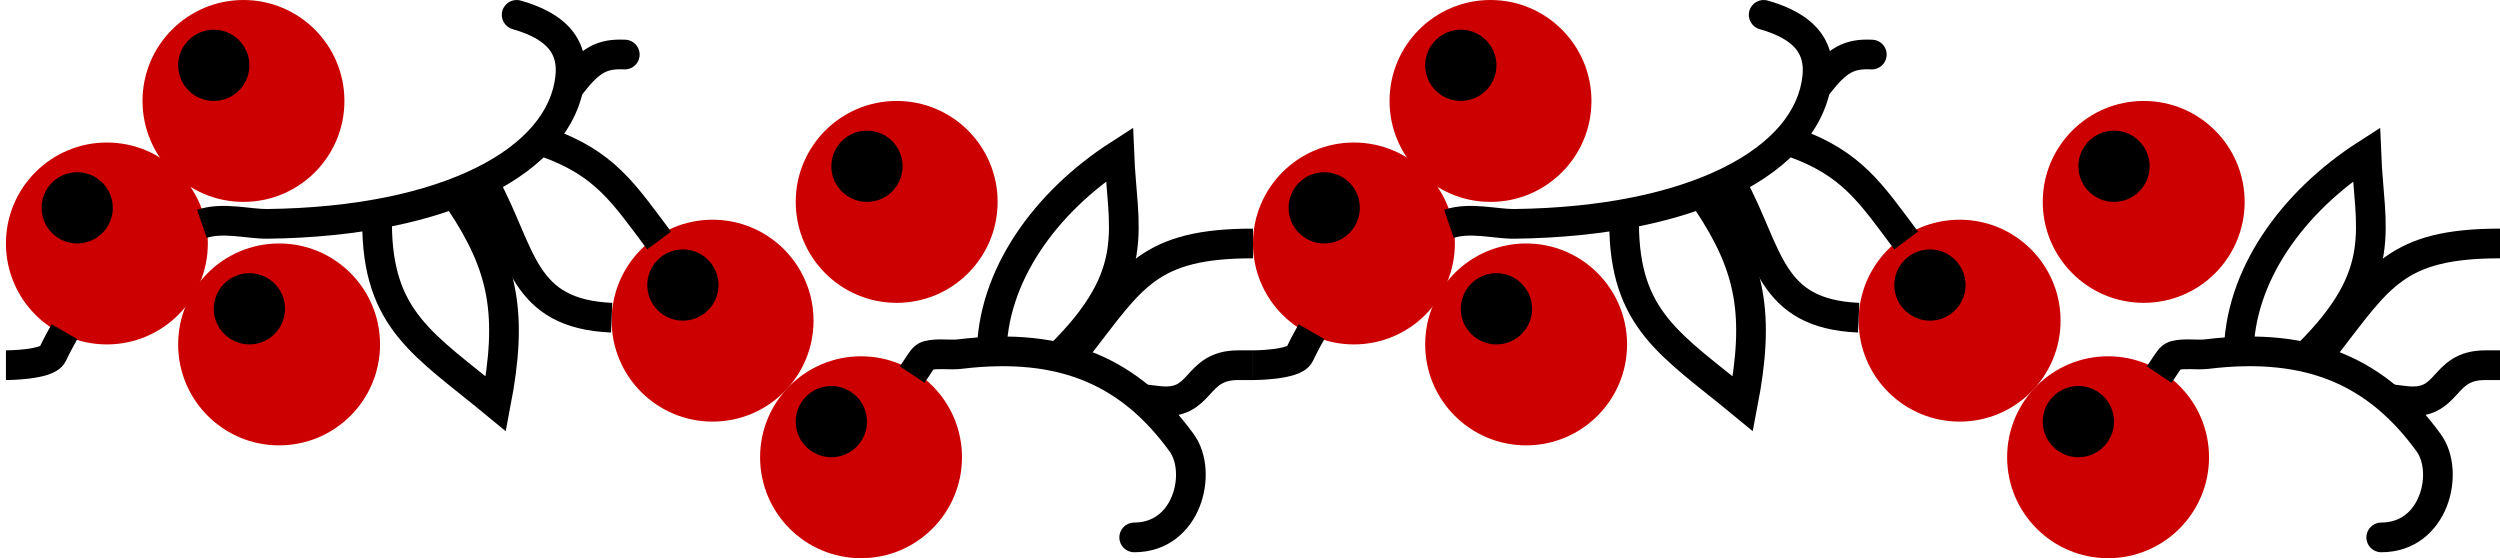 <svg width="421" height="94" viewBox="0 0 421 94" fill="none" xmlns="http://www.w3.org/2000/svg">
<circle cx="151" cy="34" r="17" fill="#CC0001"/>
<circle cx="146" cy="28" r="6" fill="black"/>
<circle cx="145" cy="77" r="17" fill="#CC0001"/>
<circle cx="140" cy="71" r="6" fill="black"/>
<circle cx="120" cy="54" r="17" fill="#CC0001"/>
<circle cx="115" cy="48" r="6" fill="black"/>
<circle cx="47" cy="58" r="17" fill="#CC0001"/>
<circle cx="42" cy="52" r="6" fill="black"/>
<circle cx="41" cy="17" r="17" fill="#CC0001"/>
<circle cx="36" cy="11" r="6" fill="black"/>
<circle cx="18" cy="41" r="17" fill="#CC0001"/>
<circle cx="13" cy="35" r="6" fill="black"/>
<path d="M1 61.5C1 61.5 8 61.5 8.847 59.69C9.693 57.881 10.86 55.86 10.86 55.86" stroke="black" stroke-width="5"/>
<path d="M87.685 0.096C86.357 -0.282 84.974 0.488 84.596 1.816C84.218 3.144 84.988 4.527 86.316 4.905L87.685 0.096ZM96.027 13.001L93.54 12.742L93.54 12.742L96.027 13.001ZM45 37.698L44.969 35.199L45 37.698ZM98.513 13.26C98.825 10.267 98.228 7.432 96.273 5.054C94.382 2.752 91.453 1.168 87.685 0.096L86.316 4.905C89.575 5.832 91.417 7.02 92.41 8.229C93.341 9.361 93.745 10.777 93.54 12.742L98.513 13.26ZM34.81 40.064C36.05 39.639 37.603 39.606 39.466 39.755C40.397 39.83 41.27 39.935 42.23 40.033C43.141 40.126 44.113 40.209 45.031 40.198L44.969 35.199C44.358 35.206 43.628 35.149 42.737 35.059C41.894 34.973 40.865 34.851 39.865 34.771C37.868 34.611 35.45 34.559 33.19 35.334L34.81 40.064ZM45.031 40.198C60.374 40.011 73.166 37.311 82.404 32.722C91.616 28.146 97.659 21.471 98.513 13.26L93.54 12.742C92.932 18.59 88.564 24.079 80.18 28.244C71.82 32.397 59.831 35.017 44.969 35.199L45.031 40.198Z" fill="black"/>
<path d="M92 24C101.913 27.567 105 32.5 111 40.5" stroke="black" stroke-width="5"/>
<path d="M105.214 9.186C101.371 9.002 99.399 10.088 96.214 14.185" stroke="black" stroke-width="5" stroke-linecap="round"/>
<path d="M77.48 33.861C84.845 44.903 86.4 52.894 83.5 68.001C71.515 58.107 63.5 54.001 63.5 37.501" stroke="black" stroke-width="5"/>
<path d="M81.686 31.154C87.977 42.783 87.814 52.846 103 53.5" stroke="black" stroke-width="5"/>
<path d="M152.92 59.614L151.533 61.694L155.694 64.467L157.08 62.387L152.92 59.614ZM190.999 87.999C189.619 87.999 188.499 89.118 188.499 90.499C188.499 91.88 189.619 92.999 190.999 92.999L190.999 87.999ZM198.999 74.579L201.022 73.11L198.999 74.579ZM156.323 59.857L155.739 57.426L156.323 59.857ZM196.976 76.047C198.133 77.641 198.474 80.677 197.381 83.465C196.353 86.088 194.26 87.999 190.999 87.999L190.999 92.999C196.739 92.999 200.425 89.402 202.037 85.29C203.584 81.344 203.425 76.419 201.022 73.11L196.976 76.047ZM157.08 62.387C157.166 62.258 157.227 62.177 157.268 62.127C157.308 62.078 157.316 62.074 157.294 62.094C157.268 62.117 157.213 62.159 157.132 62.202C157.05 62.245 156.971 62.272 156.907 62.288L155.739 57.426C154.3 57.772 153.488 58.761 152.92 59.614L157.08 62.387ZM161.972 62.108C170.397 61.087 177.129 61.867 182.709 64.186C188.276 66.5 192.898 70.43 196.976 76.047L201.022 73.11C196.523 66.912 191.215 62.307 184.628 59.569C178.055 56.837 170.411 56.049 161.37 57.145L161.972 62.108ZM156.907 62.288C157.431 62.162 158.037 62.144 158.924 62.165C159.715 62.184 160.857 62.243 161.972 62.108L161.37 57.145C160.712 57.224 160.048 57.19 159.043 57.166C158.134 57.145 156.952 57.134 155.739 57.426L156.907 62.288Z" fill="black"/>
<path d="M178.547 59.789C192.5 46 189 38.5 188.5 25.999C176.048 34.005 167 46.5 167 59.789" stroke="black" stroke-width="5"/>
<path d="M181.691 58.233C190.695 46.632 193.5 41 211 41" stroke="black" stroke-width="5"/>
<path d="M195 67.5C202.652 68.42 201 61.5 208.5 61.5" stroke="black" stroke-width="5" stroke-linecap="square"/>
<circle cx="361" cy="34" r="17" fill="#CC0001"/>
<circle cx="356" cy="28" r="6" fill="black"/>
<circle cx="355" cy="77" r="17" fill="#CC0001"/>
<circle cx="350" cy="71" r="6" fill="black"/>
<circle cx="330" cy="54" r="17" fill="#CC0001"/>
<circle cx="325" cy="48" r="6" fill="black"/>
<circle cx="257" cy="58" r="17" fill="#CC0001"/>
<circle cx="252" cy="52" r="6" fill="black"/>
<circle cx="251" cy="17" r="17" fill="#CC0001"/>
<circle cx="246" cy="11" r="6" fill="black"/>
<circle cx="228" cy="41" r="17" fill="#CC0001"/>
<circle cx="223" cy="35" r="6" fill="black"/>
<path d="M211 61.5C211 61.5 218 61.5 218.847 59.69C219.693 57.881 220.86 55.86 220.86 55.86" stroke="black" stroke-width="5"/>
<path d="M297.685 0.096C296.357 -0.282 294.974 0.488 294.596 1.816C294.218 3.144 294.988 4.527 296.316 4.905L297.685 0.096ZM306.027 13.001L303.54 12.742L303.54 12.742L306.027 13.001ZM255 37.698L254.969 35.199L255 37.698ZM308.513 13.26C308.825 10.267 308.228 7.432 306.273 5.054C304.381 2.752 301.453 1.168 297.685 0.096L296.316 4.905C299.574 5.832 301.417 7.02 302.411 8.229C303.341 9.361 303.745 10.777 303.54 12.742L308.513 13.26ZM244.81 40.064C246.05 39.639 247.603 39.606 249.466 39.755C250.397 39.83 251.27 39.935 252.23 40.033C253.141 40.126 254.113 40.209 255.031 40.198L254.969 35.199C254.358 35.206 253.628 35.149 252.737 35.059C251.894 34.973 250.865 34.851 249.865 34.771C247.868 34.611 245.45 34.559 243.19 35.334L244.81 40.064ZM255.031 40.198C270.374 40.011 283.166 37.311 292.404 32.722C301.616 28.146 307.659 21.471 308.513 13.26L303.54 12.742C302.932 18.59 298.564 24.079 290.179 28.244C281.82 32.397 269.831 35.017 254.969 35.199L255.031 40.198Z" fill="black"/>
<path d="M302 24C311.913 27.567 315 32.5 321 40.5" stroke="black" stroke-width="5"/>
<path d="M315.214 9.186C311.371 9.002 309.399 10.088 306.214 14.185" stroke="black" stroke-width="5" stroke-linecap="round"/>
<path d="M287.48 33.861C294.845 44.903 296.4 52.894 293.5 68.001C281.515 58.107 273.5 54.001 273.5 37.501" stroke="black" stroke-width="5"/>
<path d="M291.686 31.154C297.977 42.783 297.814 52.846 313 53.5" stroke="black" stroke-width="5"/>
<path d="M362.92 59.614L361.533 61.694L365.694 64.467L367.08 62.387L362.92 59.614ZM400.999 87.999C399.619 87.999 398.499 89.118 398.499 90.499C398.499 91.88 399.619 92.999 400.999 92.999L400.999 87.999ZM408.999 74.579L411.022 73.11L408.999 74.579ZM366.323 59.857L365.739 57.426L366.323 59.857ZM406.976 76.047C408.133 77.641 408.474 80.677 407.381 83.465C406.353 86.088 404.26 87.999 400.999 87.999L400.999 92.999C406.739 92.999 410.425 89.402 412.037 85.29C413.584 81.344 413.425 76.419 411.022 73.11L406.976 76.047ZM367.08 62.387C367.166 62.258 367.227 62.177 367.268 62.127C367.308 62.078 367.316 62.074 367.294 62.094C367.268 62.117 367.213 62.159 367.132 62.202C367.05 62.245 366.971 62.272 366.907 62.288L365.739 57.426C364.3 57.772 363.488 58.761 362.92 59.614L367.08 62.387ZM371.972 62.108C380.397 61.087 387.129 61.867 392.709 64.186C398.276 66.5 402.898 70.43 406.976 76.047L411.022 73.11C406.523 66.912 401.215 62.307 394.628 59.569C388.055 56.837 380.411 56.049 371.37 57.145L371.972 62.108ZM366.907 62.288C367.431 62.162 368.037 62.144 368.924 62.165C369.715 62.184 370.857 62.243 371.972 62.108L371.37 57.145C370.712 57.224 370.048 57.19 369.043 57.166C368.134 57.145 366.952 57.134 365.739 57.426L366.907 62.288Z" fill="black"/>
<path d="M388.547 59.789C402.5 46 399 38.5 398.5 25.999C386.048 34.005 377 46.5 377 59.789" stroke="black" stroke-width="5"/>
<path d="M391.691 58.233C400.695 46.632 403.5 41 421 41" stroke="black" stroke-width="5"/>
<path d="M405 67.5C412.652 68.42 411 61.5 418.5 61.5" stroke="black" stroke-width="5" stroke-linecap="square"/>
</svg>
